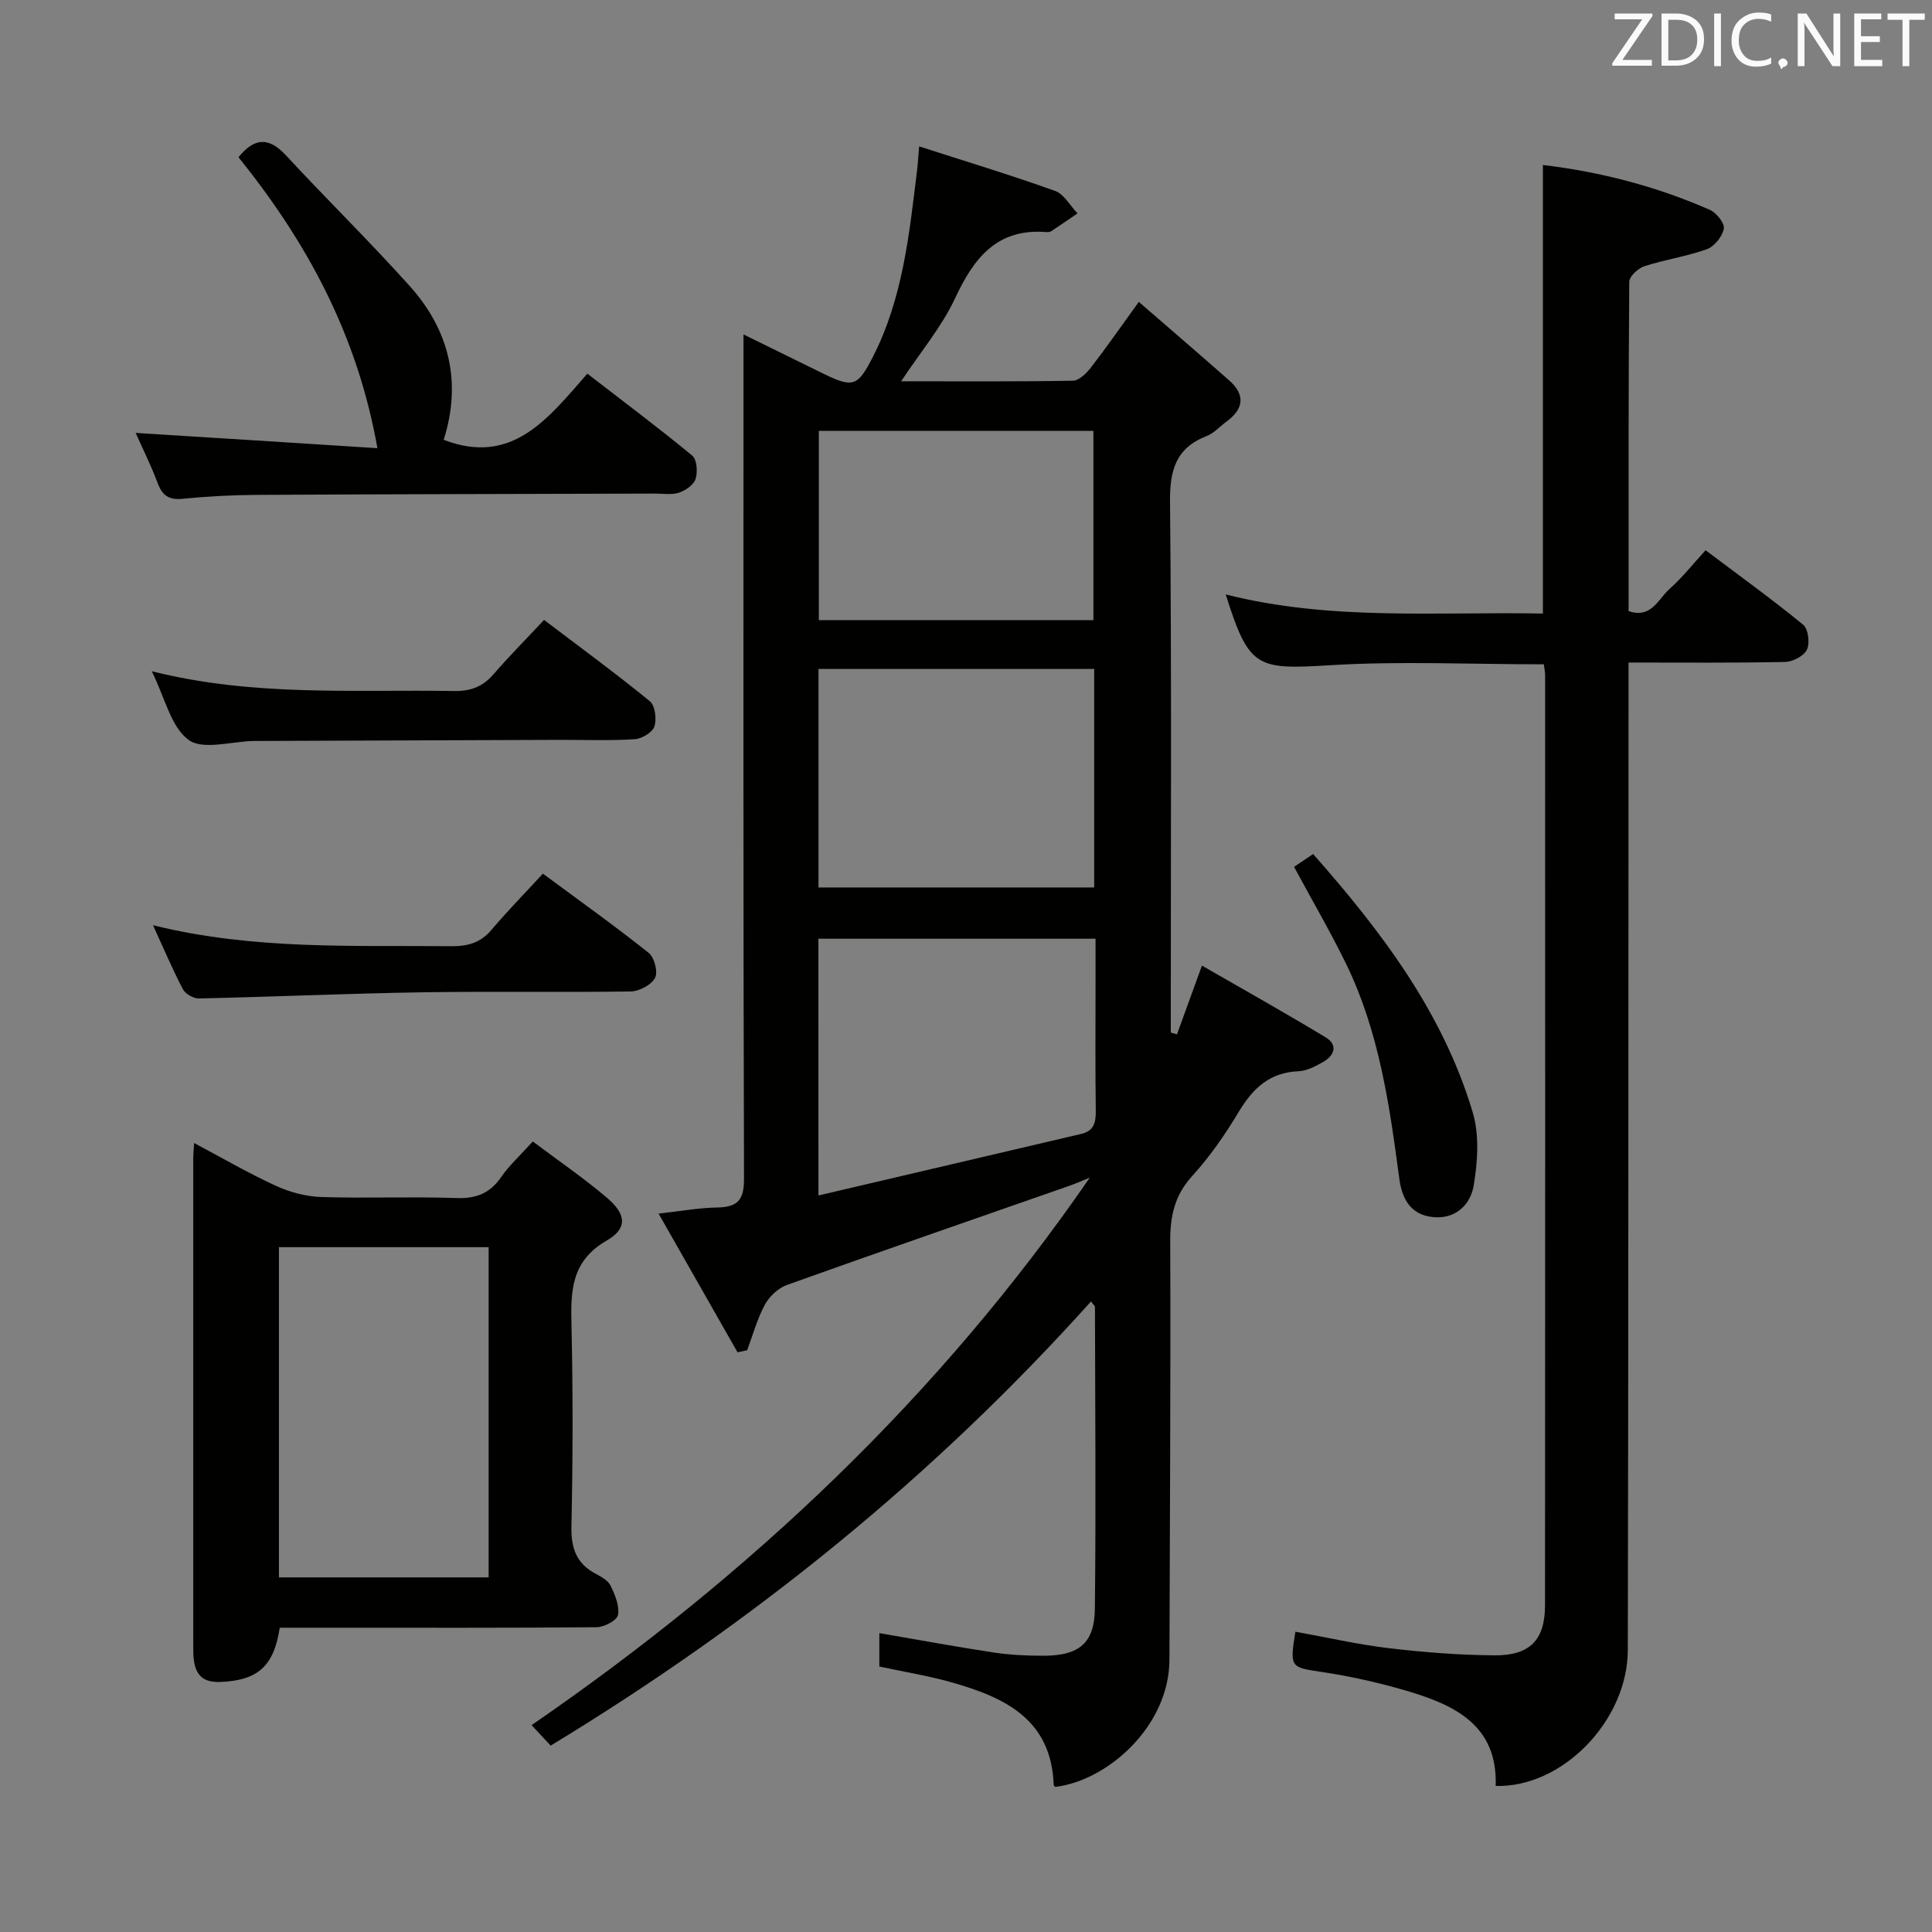<svg enable-background="new 0 0 400 400" viewBox="0 0 400 400" xmlns="http://www.w3.org/2000/svg"><rect x="0" y="0" width="400" height="400" fill="#808080" stroke="none"/><path d="m225.62 243.83c-1.46.58-2.9 1.22-4.39 1.74-19.43 6.79-38.88 13.51-58.26 20.45-1.82.65-3.67 2.36-4.6 4.08-1.6 2.94-2.49 6.28-3.68 9.45-.66.14-1.33.28-1.99.43-5.33-9.36-10.65-18.71-16.35-28.72 4.66-.51 8.38-1.2 12.11-1.26 4.15-.07 5.59-1.44 5.58-5.9-.17-56.16-.11-112.33-.11-168.49 0-1.82 0-3.64 0-6.37 5.87 2.88 11.16 5.48 16.45 8.08 6.26 3.07 7.2 2.71 10.36-3.47 6.19-12.12 7.51-25.38 9.13-38.58.16-1.31.23-2.63.43-4.96 9.65 3.11 18.98 5.93 28.15 9.22 1.86.67 3.11 3.06 4.64 4.65-1.81 1.23-3.61 2.47-5.43 3.68-.26.17-.65.21-.97.19-10.22-.83-15.02 5.28-18.93 13.66-2.74 5.89-7.09 11.04-11.19 17.23 12.37 0 23.97.09 35.56-.12 1.27-.02 2.8-1.52 3.72-2.71 3.24-4.19 6.27-8.55 9.93-13.61 6.47 5.62 12.64 10.9 18.72 16.27 3.44 3.05 2.96 5.96-.64 8.57-1.34.98-2.52 2.35-4.01 2.93-6.41 2.48-7.67 7.08-7.61 13.63.34 34.83.16 69.66.16 104.49v5.39c.43.12.86.25 1.28.37 1.56-4.3 3.13-8.6 5.17-14.23 8.66 4.99 17.25 9.79 25.65 14.88 2.57 1.56 1.77 3.76-.58 5.08-1.57.89-3.36 1.84-5.09 1.91-5.97.25-9.45 3.54-12.37 8.42-2.81 4.7-5.99 9.27-9.66 13.31s-4.55 8.36-4.52 13.62c.12 28.83-.09 57.66-.16 86.49-.04 13.71-12.74 25.03-23.64 26.33-.11-.12-.32-.24-.32-.37-.47-13.75-10.31-18.23-21.33-21.33-4.77-1.34-9.71-2.13-14.77-3.22 0-2.34 0-4.6 0-6.92 8.06 1.38 15.84 2.83 23.66 4.01 3.43.52 6.95.68 10.43.67 7.24-.02 10.45-2.6 10.53-9.7.24-20.83.06-41.66.02-62.49 0-.24-.33-.49-.82-1.16-32.49 36.19-69.79 66.43-111.87 91.96-1.15-1.24-2.34-2.52-3.95-4.24 45.36-31.2 84.4-68.11 115.56-113.34zm-56.17 3.68c18.65-4.37 36.52-8.57 54.39-12.74 2.65-.62 3.06-2.36 3.03-4.8-.12-8.65-.05-17.31-.05-25.96 0-3.24 0-6.48 0-9.66-19.62 0-38.36 0-57.38 0 .01 17.34.01 34.4.01 53.16zm57.09-63.77c0-15.21 0-30.09 0-45.24-19.14 0-38 0-57.08 0v45.24zm-57.01-94.54v39.19h56.85c0-13.32 0-26.21 0-39.19-19.09 0-37.73 0-56.85 0z" fill="#010100"/><path d="m319.64 137.54c-15.07 0-29.74-.7-44.31.19-15.22.93-16.75.57-21.56-14.66 21.74 5.51 43.68 3.54 65.67 3.96 0-31.12 0-61.83 0-92.87 11.91 1.42 23.52 4.42 34.59 9.3 1.35.6 3.08 2.78 2.87 3.89-.31 1.62-1.95 3.68-3.5 4.24-4.2 1.51-8.7 2.15-12.95 3.53-1.3.42-3.12 2.1-3.13 3.21-.18 22.65-.14 45.3-.14 68.19 4.72 1.63 6.15-2.53 8.48-4.59 2.6-2.3 4.78-5.09 7.46-8.01 7.1 5.34 13.81 10.18 20.19 15.41 1.06.87 1.44 3.81.8 5.16-.62 1.32-2.95 2.53-4.55 2.56-10.49.22-20.98.12-32.39.12v6.47c-.04 65.99-.01 131.98-.15 197.97-.03 14.63-13.56 28.55-27.36 28.15.45-12.63-8.58-16.81-18.58-19.74-5.71-1.67-11.57-2.98-17.45-3.86-6.43-.96-6.64-.9-5.43-8.33 6.46 1.16 12.88 2.64 19.38 3.41 7.25.86 14.57 1.43 21.86 1.48 7.33.05 10.44-3.19 10.44-10.4.05-64.16.03-128.31.02-192.47.01-.65-.14-1.3-.26-2.31z" fill="#010100"/><path d="m57.92 337c-1.23 8.13-4.7 10.95-12.38 11.23-3.38.12-4.95-1.32-5.39-4.42-.14-.98-.14-1.99-.14-2.99-.01-33.64-.01-67.28 0-100.93 0-.81.09-1.63.18-3.24 5.89 3.13 11.29 6.28 16.95 8.87 2.9 1.33 6.24 2.21 9.41 2.31 9.32.3 18.66-.11 27.97.21 4.09.14 6.92-.98 9.24-4.34 1.68-2.43 3.93-4.47 6.55-7.37 5.21 3.92 10.52 7.54 15.38 11.68 3.99 3.4 4.27 6.33-.09 8.84-7.44 4.3-7.45 10.55-7.28 17.71.32 13.82.28 27.65-.01 41.47-.1 4.5 1.02 7.7 5.05 9.82 1.16.61 2.55 1.39 3.07 2.47.9 1.88 1.86 4.16 1.52 6.04-.2 1.11-2.85 2.52-4.4 2.54-18.33.16-36.65.1-54.97.1-3.48 0-6.96 0-10.66 0zm-.17-78.79v68.37h43.42c0-22.86 0-45.54 0-68.37-14.56 0-28.7 0-43.42 0z" fill="#010100"/><path d="m78.14 92.79c-4.2-23.72-14.77-42.85-28.76-60.24 3.28-4.06 6.27-4.23 9.83-.38 8.45 9.13 17.36 17.84 25.66 27.1 8.26 9.21 10.72 20.03 6.99 31.79 14.11 5.43 21.56-4.32 29.74-13.7 7.46 5.76 14.73 11.2 21.72 16.97.97.8 1.15 3.37.7 4.82-.38 1.22-2.07 2.39-3.43 2.85-1.51.5-3.29.18-4.96.19-27.47.08-54.94.12-82.42.27-5.14.03-10.3.3-15.41.81-2.86.29-4.2-.7-5.17-3.28-1.37-3.66-3.13-7.18-4.54-10.36 16.61 1.03 32.96 2.07 50.05 3.16z" fill="#010100"/><path d="m112.64 128.35c7.78 5.9 15 11.18 21.91 16.84 1.09.89 1.44 3.73.92 5.25-.42 1.23-2.62 2.52-4.11 2.61-5.14.32-10.3.12-15.46.13-20.95.07-41.91.15-62.86.23-.17 0-.33 0-.5 0-4.61.08-10.52 1.95-13.49-.22-3.67-2.67-4.88-8.7-7.63-14.22 21.18 5.32 41.9 3.75 62.53 4.1 3.47.06 5.99-.88 8.23-3.48 3.25-3.75 6.75-7.27 10.46-11.24z" fill="#010100"/><path d="m31.68 191.56c20.93 5.17 41.39 4.14 61.79 4.34 3.43.03 6.03-.72 8.29-3.39 3.32-3.91 6.91-7.58 10.64-11.63 7.88 5.83 15.05 10.93 21.91 16.41 1.17.94 1.96 3.97 1.31 5.17-.78 1.46-3.26 2.78-5.03 2.81-14.49.22-28.99-.05-43.48.18-15.29.25-30.58.93-45.88 1.27-1.13.03-2.83-.92-3.35-1.89-2.12-4.03-3.9-8.26-6.2-13.27z" fill="#010100"/><path d="m267.92 179.47c1.22-.82 2.42-1.62 3.95-2.65 14.18 16.06 26.89 32.84 33.05 53.51 1.39 4.67 1.01 10.18.2 15.09-.67 4.05-3.86 7.14-8.65 6.54-4.48-.56-6.22-3.8-6.77-8-2.01-15.14-4.17-30.29-10.92-44.23-3.25-6.69-7.03-13.14-10.86-20.26z" fill="#010100"/><g fill="#fafafb"><path d="m342.2 3.2-6.3 9.2h6.1v1.2h-8.2v-.5l6.2-9.1h-5.7v-1.2h7.8v.4z"/><path d="m344 13.7v-10.9h3.1c1.6 0 3 .5 4.1 1.4 1.1 1 1.6 2.2 1.6 3.9s-.5 3-1.6 4-2.5 1.5-4.2 1.5h-3zm1.4-9.6v8.4h1.6c1.4 0 2.5-.4 3.2-1.1.8-.8 1.2-1.8 1.2-3.2s-.4-2.4-1.2-3.1-1.8-1-3.1-1z"/><path d="m356.3 2.8v10.9h-1.4v-10.9z"/><path d="m366.6 13.2c-.8.4-1.8.6-3 .6-1.6 0-2.8-.5-3.7-1.5s-1.4-2.3-1.4-3.9c0-1.7.5-3.2 1.6-4.2s2.4-1.6 4-1.6c1 0 1.9.1 2.6.4v1.5c-.8-.4-1.6-.6-2.6-.6-1.2 0-2.2.4-3 1.2s-1.1 1.9-1.1 3.3c0 1.3.4 2.3 1.1 3.1s1.6 1.1 2.8 1.1c1.1 0 2-.2 2.8-.7v1.3z"/><path d="m368.2 13c0-.3.1-.5.3-.6.2-.2.4-.3.6-.3.3 0 .5.1.7.3s.3.4.3.6-.1.5-.3.6c-.2.2-.4.3-.7.3-.3 1-.5-.1-.6-.3-.2-.2-.3-.4-.3-.6z"/><path d="m381.1 13.7h-1.7l-5.5-8.4c-.2-.2-.3-.5-.4-.7 0 .2.1.8.1 1.5v7.6h-1.4v-10.9h1.8l5.3 8.3c.3.4.4.6.4.8 0-.3-.1-.8-.1-1.6v-7.5h1.4v10.9z"/><path d="m389.7 13.7h-5.8v-10.9h5.6v1.2h-4.2v3.5h3.9v1.2h-3.9v3.7h4.4z"/><path d="m398.4 4.1h-3.1v9.6h-1.4v-9.6h-3.1v-1.3h7.7v1.3z"/></g></svg>